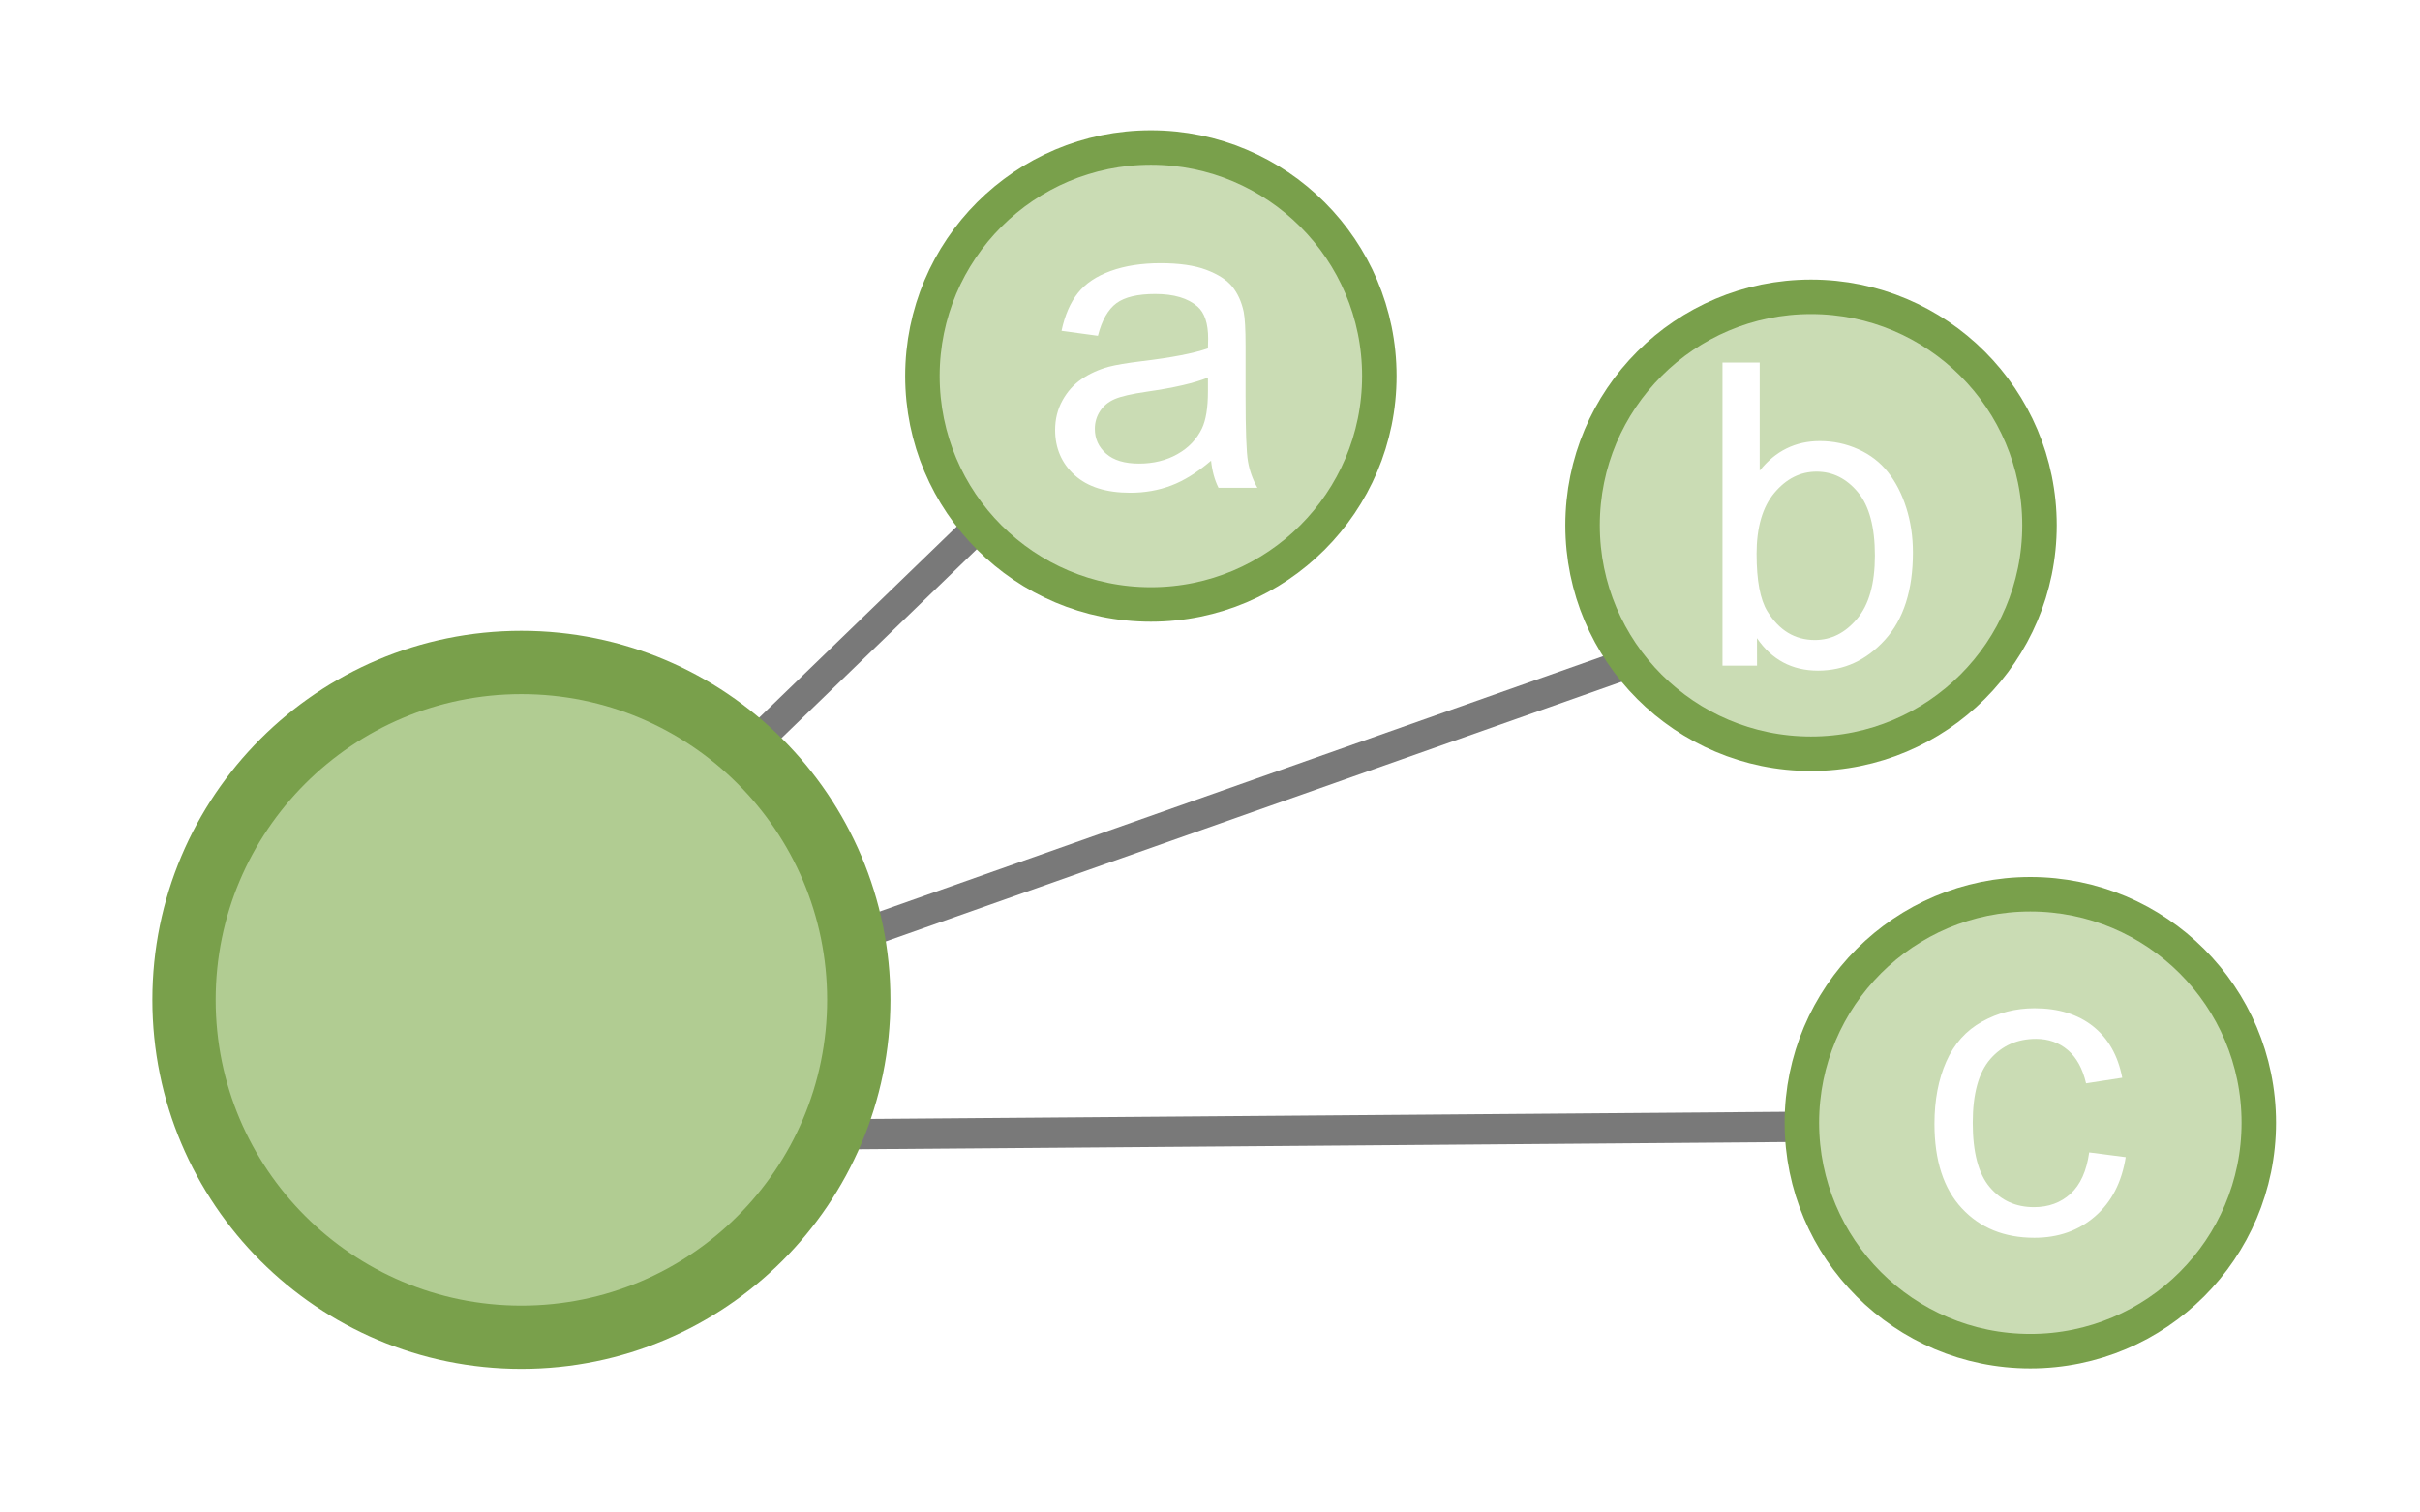 <?xml version="1.0" encoding="UTF-8" standalone="no"?>
<!-- Created with Inkscape (http://www.inkscape.org/) -->

<svg
   xmlns:dc="http://purl.org/dc/elements/1.1/"
   xmlns:cc="http://creativecommons.org/ns#"
   xmlns:rdf="http://www.w3.org/1999/02/22-rdf-syntax-ns#"
   xmlns:svg="http://www.w3.org/2000/svg"
   xmlns="http://www.w3.org/2000/svg"
   xmlns:sodipodi="http://sodipodi.sourceforge.net/DTD/sodipodi-0.dtd"
   xmlns:inkscape="http://www.inkscape.org/namespaces/inkscape"
   width="80"
   height="50"
   id="svg2"
   version="1.1"
   inkscape:version="0.48.2 r9819"
   sodipodi:docname="opportunity.svg">
  <defs
     id="defs4">
    <filter
       inkscape:collect="always"
       id="filter3950"
       inkscape:label="Drop shadow"
       width="1.5"
       height="1.5"
       x="-.25"
       y="-.25">
      <feGaussianBlur
         inkscape:collect="always"
         stdDeviation="0.093"
         id="feGaussianBlur3952"
         result="fbSourceGraphic" />
      <feColorMatrix
         result="fbSourceGraphicAlpha"
         in="fbSourceGraphic"
         values="0 0 0 -1 0 0 0 0 -1 0 0 0 0 -1 0 0 0 0 1 0"
         id="feColorMatrix4054" />
      <feGaussianBlur
         id="feGaussianBlur4056"
         in="fbSourceGraphicAlpha"
         stdDeviation="2"
         result="blur" />
      <feColorMatrix
         id="feColorMatrix4058"
         result="bluralpha"
         type="matrix"
         values="1 0 0 0 0 0 1 0 0 0 0 0 1 0 0 0 0 0 0.25 0 " />
      <feOffset
         id="feOffset4060"
         in="bluralpha"
         dx="0"
         dy="0"
         result="offsetBlur" />
      <feMerge
         id="feMerge4062">
        <feMergeNode
           id="feMergeNode4064"
           in="offsetBlur" />
        <feMergeNode
           id="feMergeNode4066"
           in="fbSourceGraphic" />
      </feMerge>
    </filter>
    <filter
       inkscape:collect="always"
       id="filter3972"
       inkscape:label="Drop shadow"
       width="1.5"
       height="1.5"
       x="-.25"
       y="-.25">
      <feGaussianBlur
         inkscape:collect="always"
         stdDeviation="0.066"
         id="feGaussianBlur3974"
         result="fbSourceGraphic" />
      <feColorMatrix
         result="fbSourceGraphicAlpha"
         in="fbSourceGraphic"
         values="0 0 0 -1 0 0 0 0 -1 0 0 0 0 -1 0 0 0 0 1 0"
         id="feColorMatrix4040" />
      <feGaussianBlur
         id="feGaussianBlur4042"
         in="fbSourceGraphicAlpha"
         stdDeviation="2"
         result="blur" />
      <feColorMatrix
         id="feColorMatrix4044"
         result="bluralpha"
         type="matrix"
         values="1 0 0 0 0 0 1 0 0 0 0 0 1 0 0 0 0 0 0.25 0 " />
      <feOffset
         id="feOffset4046"
         in="bluralpha"
         dx="0"
         dy="0"
         result="offsetBlur" />
      <feMerge
         id="feMerge4048">
        <feMergeNode
           id="feMergeNode4050"
           in="offsetBlur" />
        <feMergeNode
           id="feMergeNode4052"
           in="fbSourceGraphic" />
      </feMerge>
    </filter>
    <filter
       color-interpolation-filters="sRGB"
       inkscape:collect="always"
       id="filter3972-5"
       inkscape:label="Drop shadow"
       width="1.5"
       height="1.5"
       x="-.25"
       y="-.25">
      <feGaussianBlur
         inkscape:collect="always"
         stdDeviation="0.066"
         id="feGaussianBlur3974-2"
         result="fbSourceGraphic" />
      <feColorMatrix
         result="fbSourceGraphicAlpha"
         in="fbSourceGraphic"
         values="0 0 0 -1 0 0 0 0 -1 0 0 0 0 -1 0 0 0 0 1 0"
         id="feColorMatrix4026" />
      <feGaussianBlur
         id="feGaussianBlur4028"
         in="fbSourceGraphicAlpha"
         stdDeviation="2"
         result="blur" />
      <feColorMatrix
         id="feColorMatrix4030"
         result="bluralpha"
         type="matrix"
         values="1 0 0 0 0 0 1 0 0 0 0 0 1 0 0 0 0 0 0.25 0 " />
      <feOffset
         id="feOffset4032"
         in="bluralpha"
         dx="0"
         dy="0"
         result="offsetBlur" />
      <feMerge
         id="feMerge4034">
        <feMergeNode
           id="feMergeNode4036"
           in="offsetBlur" />
        <feMergeNode
           id="feMergeNode4038"
           in="fbSourceGraphic" />
      </feMerge>
    </filter>
    <filter
       color-interpolation-filters="sRGB"
       inkscape:collect="always"
       id="filter3972-5-6"
       inkscape:label="Drop shadow"
       width="1.5"
       height="1.5"
       x="-.25"
       y="-.25">
      <feGaussianBlur
         inkscape:collect="always"
         stdDeviation="0.066"
         id="feGaussianBlur3974-2-1"
         result="fbSourceGraphic" />
      <feColorMatrix
         result="fbSourceGraphicAlpha"
         in="fbSourceGraphic"
         values="0 0 0 -1 0 0 0 0 -1 0 0 0 0 -1 0 0 0 0 1 0"
         id="feColorMatrix4012" />
      <feGaussianBlur
         id="feGaussianBlur4014"
         in="fbSourceGraphicAlpha"
         stdDeviation="2"
         result="blur" />
      <feColorMatrix
         id="feColorMatrix4016"
         result="bluralpha"
         type="matrix"
         values="1 0 0 0 0 0 1 0 0 0 0 0 1 0 0 0 0 0 0.25 0 " />
      <feOffset
         id="feOffset4018"
         in="bluralpha"
         dx="0"
         dy="0"
         result="offsetBlur" />
      <feMerge
         id="feMerge4020">
        <feMergeNode
           id="feMergeNode4022"
           in="offsetBlur" />
        <feMergeNode
           id="feMergeNode4024"
           in="fbSourceGraphic" />
      </feMerge>
    </filter>
    <filter
       inkscape:collect="always"
       id="filter4038">
      <feGaussianBlur
         inkscape:collect="always"
         stdDeviation="0.113"
         id="feGaussianBlur4040" />
    </filter>
    <filter
       inkscape:collect="always"
       id="filter4042">
      <feGaussianBlur
         inkscape:collect="always"
         stdDeviation="0.086"
         id="feGaussianBlur4044" />
    </filter>
    <filter
       inkscape:collect="always"
       id="filter4050"
       x="-0.006"
       width="1.012"
       y="-0.78"
       height="2.56">
      <feGaussianBlur
         inkscape:collect="always"
         stdDeviation="0.081"
         id="feGaussianBlur4052" />
    </filter>
  </defs>
  <sodipodi:namedview
     id="base"
     pagecolor="#ffffff"
     bordercolor="#666666"
     borderopacity="1.0"
     inkscape:pageopacity="0.0"
     inkscape:pageshadow="2"
     inkscape:zoom="8"
     inkscape:cx="38.464706"
     inkscape:cy="24.453125"
     inkscape:document-units="px"
     inkscape:current-layer="layer1"
     showgrid="true"
     inkscape:window-width="1170"
     inkscape:window-height="826"
     inkscape:window-x="345"
     inkscape:window-y="52"
     inkscape:window-maximized="0"
     inkscape:snap-global="false">
    <inkscape:grid
       type="xygrid"
       id="grid3912"
       empspacing="5"
       visible="true"
       enabled="true"
       snapvisiblegridlinesonly="true" />
  </sodipodi:namedview>
  <g
     inkscape:label="Layer 1"
     inkscape:groupmode="layer"
     id="layer1"
     transform="translate(0,-1002.362)">
    <path
       style="fill:none;stroke:#000000;stroke-width:1px;stroke-linecap:butt;stroke-linejoin:miter;stroke-opacity:0.525;filter:url(#filter4050)"
       d="M 59.625,37.25 27.375,37.5"
       id="path4028"
       inkscape:connector-curvature="0"
       transform="translate(0,1002.362)" />
    <path
       style="fill:none;stroke:#000000;stroke-width:1px;stroke-linecap:butt;stroke-linejoin:miter;stroke-opacity:0.525;filter:url(#filter4042)"
       d="m 53.625,22 -25.5,9"
       id="path4026"
       inkscape:connector-curvature="0"
       transform="translate(0,1002.362)" />
    <path
       style="fill:none;stroke:#000000;stroke-width:1px;stroke-linecap:round;stroke-linejoin:miter;stroke-opacity:0.524;filter:url(#filter4038)"
       d="M 24.625,24.875 32.25,17.5"
       id="path4024"
       inkscape:connector-curvature="0"
       transform="translate(0,1002.362)" />
    <path
       sodipodi:type="arc"
       style="fill:#b1cc92;fill-opacity:1;stroke:#79a04b;stroke-opacity:1;stroke-width:1.754;stroke-miterlimit:4;stroke-dasharray:none;stroke-linecap:butt;filter:url(#filter3950);stroke-linejoin:miter;fill-rule:nonzero;opacity:1"
       id="path2985"
       sodipodi:cx="17.125"
       sodipodi:cy="31.375"
       sodipodi:rx="9.3492641"
       sodipodi:ry="9.3492641"
       d="m 26.474,31.375 c 0,5.163 -4.186,9.349 -9.349,9.349 -5.163,0 -9.349,-4.186 -9.349,-9.349 0,-5.163 4.186,-9.349 9.349,-9.349 5.163,0 9.349,4.186 9.349,9.349 z"
       transform="matrix(1.193,0,0,1.193,-3.194,997.985)" />
    <path
       sodipodi:type="arc"
       style="fill:#cadcb4;fill-opacity:1;stroke:#79a04b;stroke-opacity:1;filter:url(#filter3972)"
       id="path2985-1"
       sodipodi:cx="17.125"
       sodipodi:cy="31.375"
       sodipodi:rx="6.625"
       sodipodi:ry="6.625"
       d="M 23.75,31.375 C 23.75,35.034 20.784,38 17.125,38 13.466,38 10.5,35.034 10.5,31.375 c 0,-3.659 2.966,-6.625 6.625,-6.625 3.659,0 6.625,2.966 6.625,6.625 z"
       transform="matrix(1.14,0,0,1.14,18.523,979.024)" />
    <path
       sodipodi:type="arc"
       style="fill:#cadcb4;fill-opacity:1;stroke:#79a04b;stroke-opacity:1;filter:url(#filter3972-5)"
       id="path2985-1-7"
       sodipodi:cx="17.125"
       sodipodi:cy="31.375"
       sodipodi:rx="6.625"
       sodipodi:ry="6.625"
       d="M 23.75,31.375 C 23.75,35.034 20.784,38 17.125,38 13.466,38 10.5,35.034 10.5,31.375 c 0,-3.659 2.966,-6.625 6.625,-6.625 3.659,0 6.625,2.966 6.625,6.625 z"
       transform="matrix(1.14,0,0,1.14,40.346,983.959)" />
    <path
       sodipodi:type="arc"
       style="fill:#cadcb4;fill-opacity:1;stroke:#79a04b;stroke-opacity:1;filter:url(#filter3972-5-6)"
       id="path2985-1-7-4"
       sodipodi:cx="17.125"
       sodipodi:cy="31.375"
       sodipodi:rx="6.625"
       sodipodi:ry="6.625"
       d="M 23.75,31.375 C 23.75,35.034 20.784,38 17.125,38 13.466,38 10.5,35.034 10.5,31.375 c 0,-3.659 2.966,-6.625 6.625,-6.625 3.659,0 6.625,2.966 6.625,6.625 z"
       transform="matrix(1.14,0,0,1.14,47.596,1003.709)" />
    <g
       style="font-size:14px;font-style:normal;font-weight:normal;line-height:125%;letter-spacing:0px;word-spacing:0px;fill:#ffffff;fill-opacity:1;stroke:none;font-family:Sans"
       id="text4054"
       transform="translate(0.375,0)">
      <path
         d="m 39.66,1017.592 c -0.456,0.387 -0.894,0.661 -1.316,0.82 -0.422,0.16 -0.874,0.239 -1.357,0.239 -0.798,0 -1.41,-0.195 -1.839,-0.584 -0.428,-0.39 -0.643,-0.888 -0.643,-1.494 0,-0.355 0.081,-0.68 0.243,-0.974 0.162,-0.294 0.374,-0.53 0.636,-0.708 0.262,-0.178 0.557,-0.312 0.885,-0.403 0.242,-0.064 0.606,-0.125 1.094,-0.185 0.993,-0.118 1.725,-0.26 2.194,-0.424 0.005,-0.169 0.007,-0.276 0.007,-0.321 -5e-6,-0.501 -0.116,-0.855 -0.349,-1.06 -0.314,-0.278 -0.782,-0.417 -1.401,-0.417 -0.579,0 -1.006,0.101 -1.282,0.304 -0.276,0.203 -0.48,0.562 -0.612,1.077 l -1.203,-0.164 c 0.109,-0.515 0.289,-0.931 0.54,-1.248 0.251,-0.317 0.613,-0.56 1.087,-0.731 0.474,-0.171 1.023,-0.256 1.647,-0.256 0.62,0 1.123,0.073 1.511,0.219 0.387,0.146 0.672,0.329 0.854,0.55 0.182,0.221 0.31,0.5 0.383,0.837 0.041,0.21 0.062,0.588 0.062,1.135 l 0,1.641 c -7e-6,1.144 0.026,1.867 0.079,2.17 0.052,0.303 0.156,0.594 0.311,0.872 l -1.285,0 c -0.128,-0.255 -0.21,-0.554 -0.246,-0.895 z m -0.103,-2.748 c -0.447,0.182 -1.117,0.337 -2.01,0.465 -0.506,0.073 -0.864,0.155 -1.073,0.246 -0.21,0.091 -0.371,0.224 -0.485,0.4 -0.114,0.175 -0.171,0.37 -0.171,0.584 -10e-7,0.328 0.124,0.602 0.373,0.82 0.248,0.219 0.612,0.328 1.09,0.328 0.474,0 0.896,-0.104 1.265,-0.311 0.369,-0.207 0.64,-0.491 0.813,-0.851 0.132,-0.278 0.198,-0.688 0.198,-1.23 z"
         id="path4092"
         inkscape:connector-curvature="0" />
    </g>
    <g
       style="font-size:14px;font-style:normal;font-weight:normal;line-height:125%;letter-spacing:0px;word-spacing:0px;fill:#ffffff;fill-opacity:1;stroke:none;font-family:Sans"
       id="text4054-2">
      <path
         d="m 58.084,1024.367 -1.142,0 0,-10.021 1.23,0 0,3.575 c 0.52,-0.652 1.183,-0.978 1.989,-0.978 0.447,0 0.869,0.09 1.268,0.27 0.399,0.18 0.727,0.433 0.984,0.759 0.257,0.326 0.459,0.719 0.605,1.179 0.146,0.46 0.219,0.952 0.219,1.476 -7e-6,1.244 -0.308,2.206 -0.923,2.885 -0.615,0.679 -1.354,1.018 -2.215,1.019 -0.857,-1e-4 -1.529,-0.358 -2.017,-1.073 z m -0.014,-3.685 c -2e-6,0.871 0.118,1.499 0.355,1.887 0.387,0.633 0.911,0.95 1.572,0.95 0.538,0 1.003,-0.234 1.395,-0.701 0.392,-0.467 0.588,-1.163 0.588,-2.088 -6e-6,-0.948 -0.188,-1.647 -0.564,-2.099 -0.376,-0.451 -0.831,-0.677 -1.364,-0.677 -0.538,0 -1.003,0.234 -1.395,0.701 -0.392,0.467 -0.588,1.143 -0.588,2.027 z"
         style=""
         id="path4095" />
    </g>
    <g
       style="font-size:14px;font-style:normal;font-weight:normal;line-height:125%;letter-spacing:0px;word-spacing:0px;fill:#ffffff;fill-opacity:1;stroke:none;font-family:Sans"
       id="text4054-22"
       transform="translate(-0.375,-0.625)">
      <path
         d="m 69.437,1041.083 1.21,0.157 c -0.132,0.834 -0.471,1.487 -1.015,1.958 -0.545,0.472 -1.213,0.708 -2.006,0.708 -0.993,0 -1.792,-0.325 -2.396,-0.974 -0.604,-0.649 -0.906,-1.58 -0.906,-2.792 0,-0.784 0.13,-1.47 0.39,-2.058 0.26,-0.588 0.655,-1.029 1.186,-1.323 0.531,-0.294 1.109,-0.441 1.733,-0.441 0.788,0 1.433,0.199 1.935,0.598 0.501,0.399 0.823,0.965 0.964,1.699 l -1.196,0.185 c -0.114,-0.488 -0.316,-0.855 -0.605,-1.101 -0.289,-0.246 -0.639,-0.369 -1.049,-0.369 -0.62,0 -1.123,0.222 -1.511,0.666 -0.387,0.444 -0.581,1.147 -0.581,2.109 -2e-6,0.975 0.187,1.684 0.561,2.126 0.374,0.442 0.861,0.663 1.463,0.663 0.483,0 0.886,-0.148 1.21,-0.444 0.324,-0.296 0.529,-0.752 0.615,-1.367 z"
         id="path4098"
         inkscape:connector-curvature="0" />
    </g>
  </g>
</svg>
